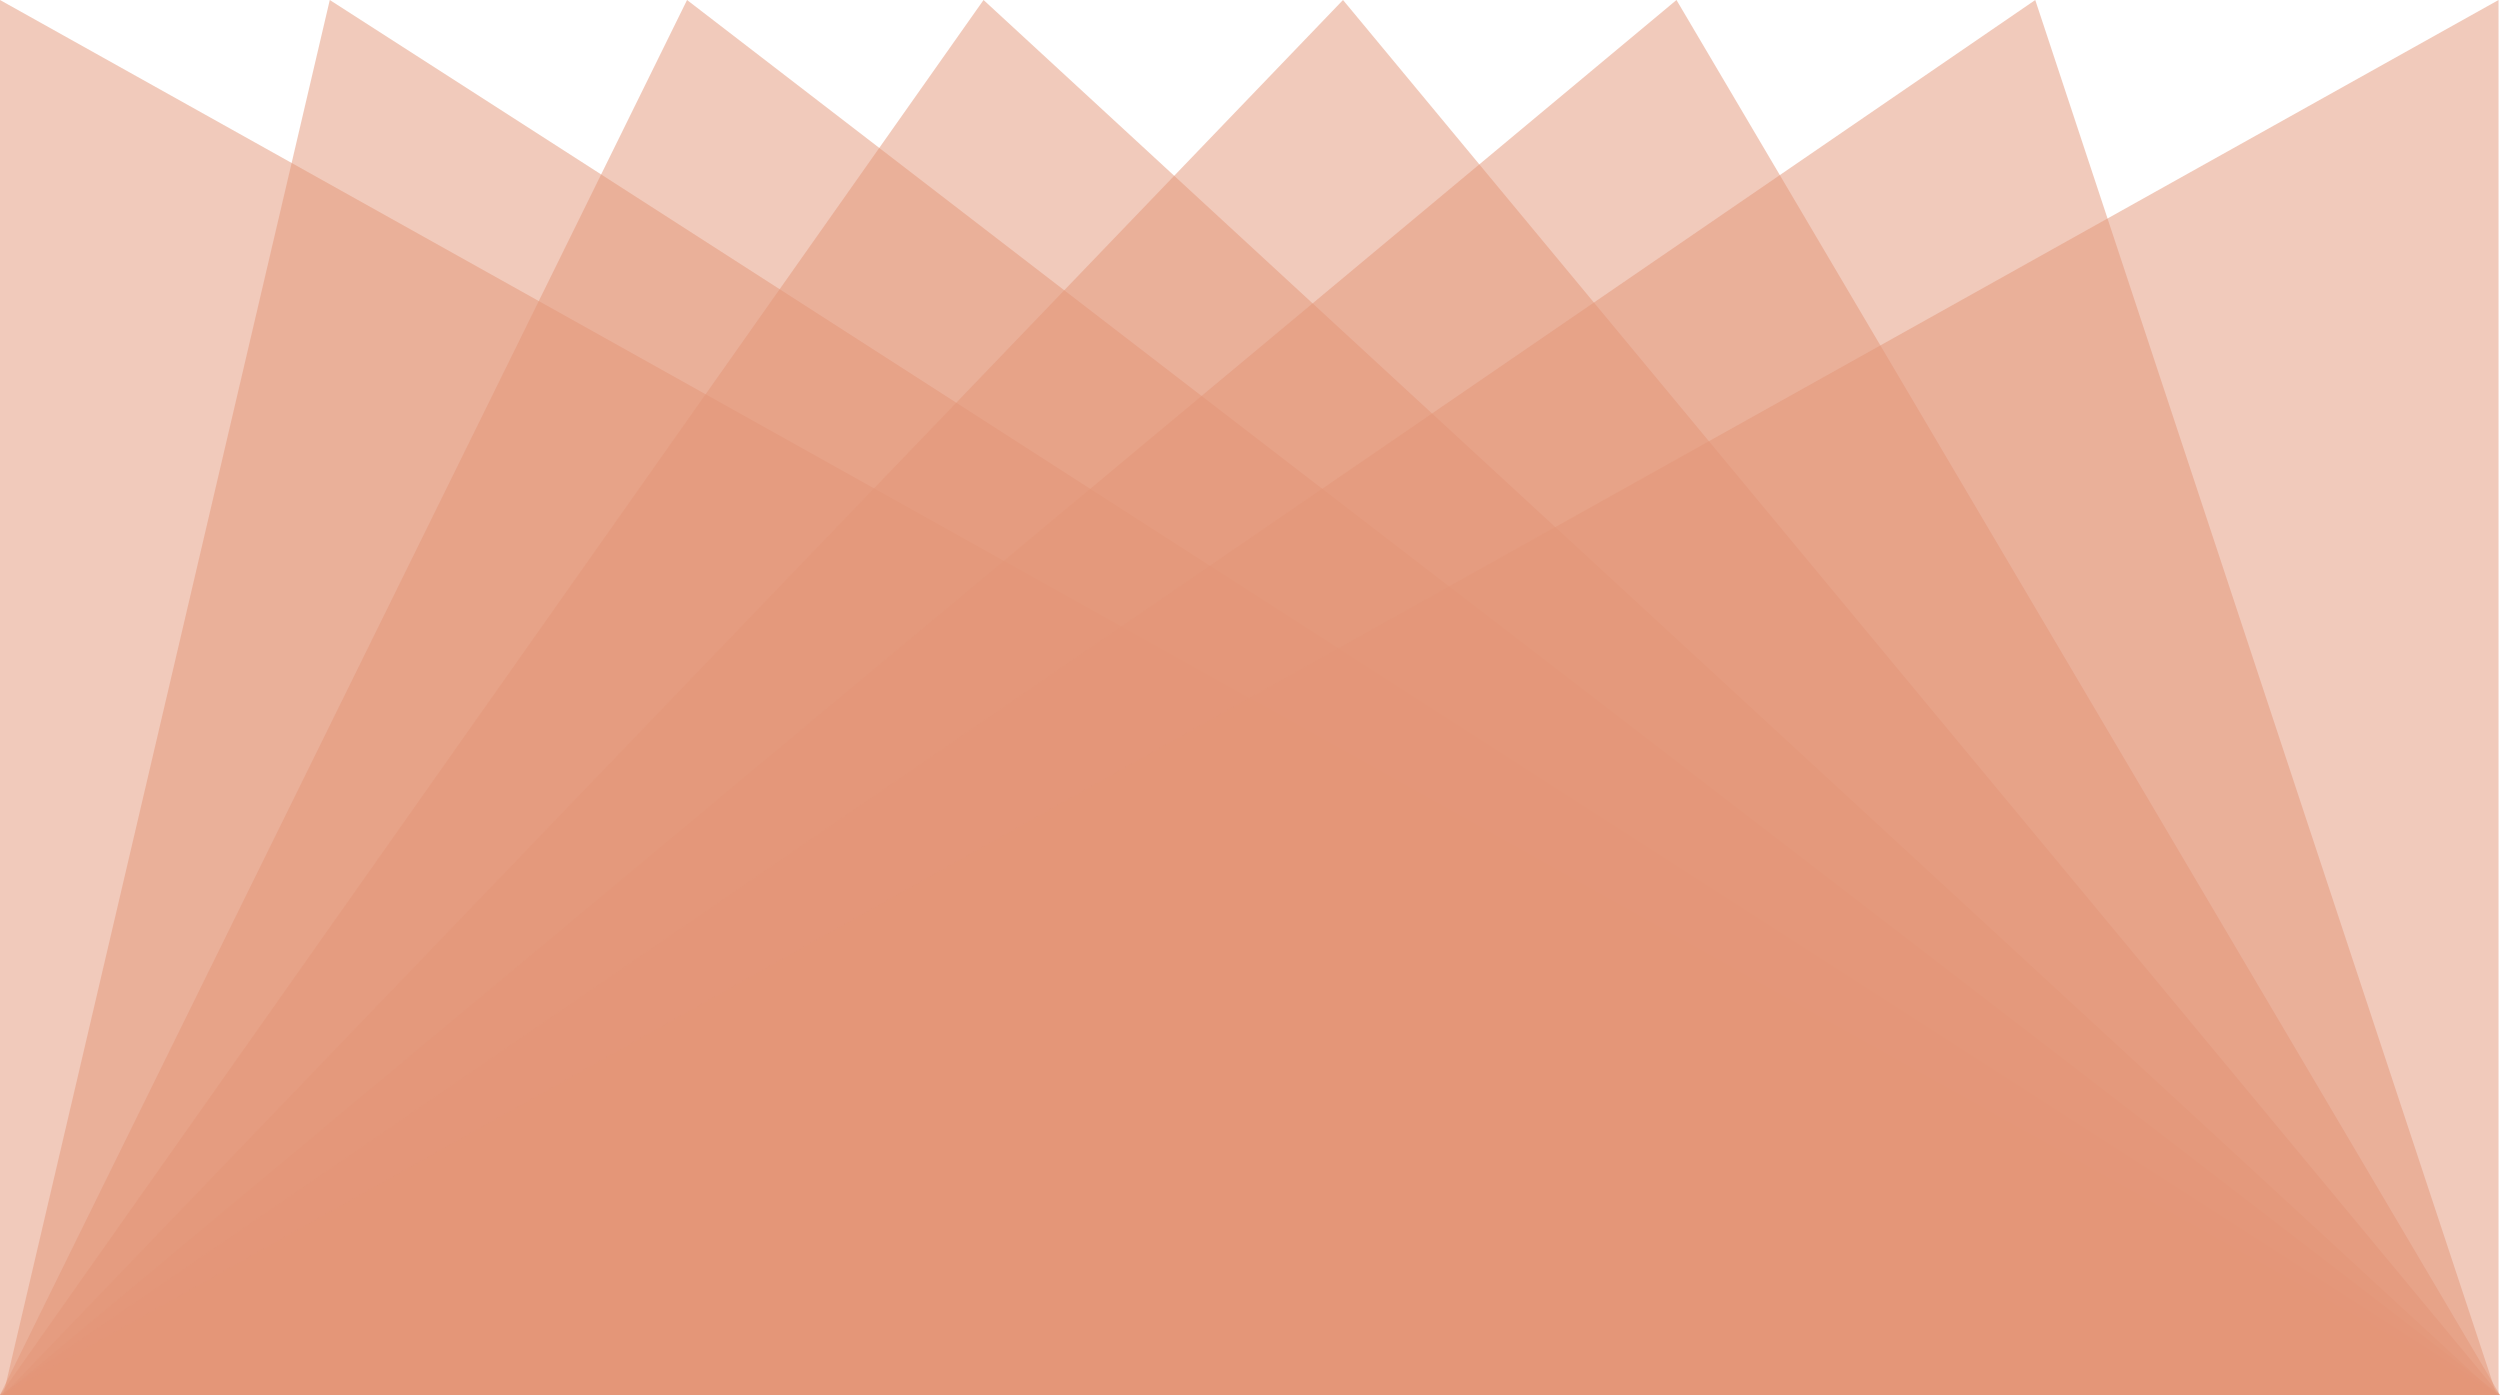 <svg xmlns="http://www.w3.org/2000/svg" viewBox="0 0 616.62 344.09">
  <g id="Layer_2" data-name="Layer 2">
    <g id="Layer_2-2" data-name="Layer 2">
      <g>
        <polygon points="615.82 344.09 0 344.09 0 0 0 0 615.82 344.09" fill="#e59678" opacity="0.5"/>
        <polygon points="616.62 344.09 0.8 344.09 81.34 0 81.34 0 616.62 344.09" fill="#e59678" opacity="0.5"/>
        <polygon points="616.62 344.09 0 344.09 169.46 0 169.46 0 616.62 344.09" fill="#e59678" opacity="0.5"/>
        <polygon points="615.82 344.09 0 344.09 242.59 0 242.59 0 615.82 344.09" fill="#e59678" opacity="0.5"/>
        <polygon points="616.62 344.09 0.8 344.09 331.25 0 331.25 0 616.62 344.09" fill="#e59678" opacity="0.5"/>
        <polygon points="616.62 344.09 0.8 344.09 413.5 0 413.5 0 616.62 344.09" fill="#e59678" opacity="0.5"/>
        <polygon points="615.82 344.09 0 344.09 501.99 0 501.99 0 615.82 344.09" fill="#e59678" opacity="0.5"/>
        <polygon points="616.26 344.09 0.45 344.09 616.26 0 616.26 0 616.26 344.09" fill="#e59678" opacity="0.5"/>
      </g>
    </g>
  </g>
</svg>
